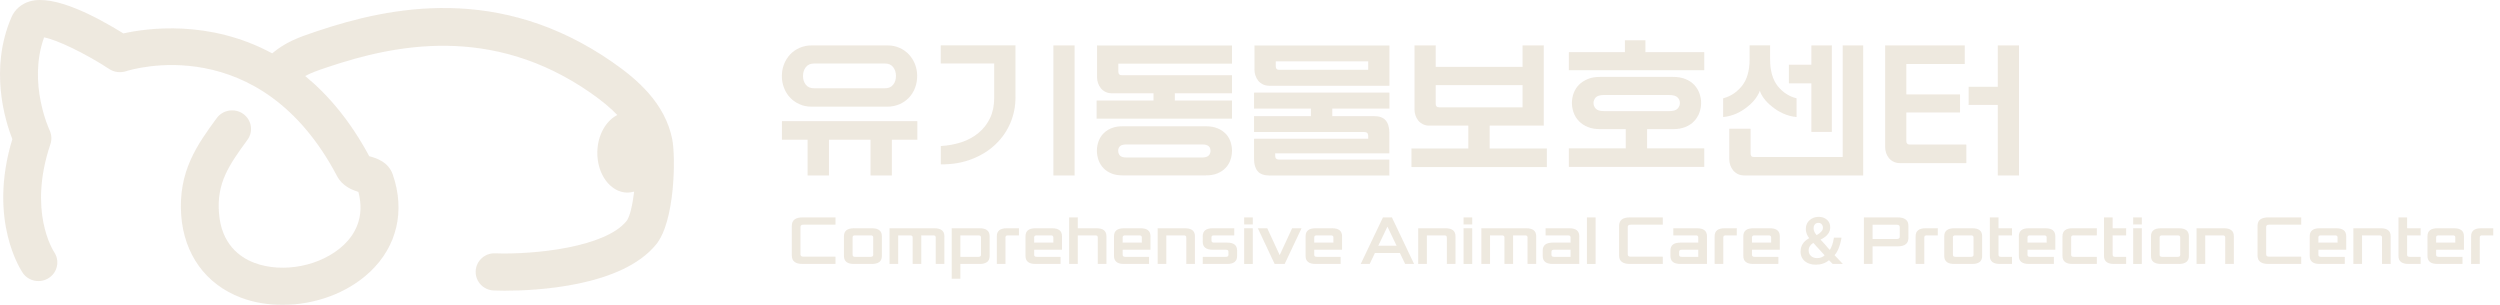 <svg width="328" height="40" viewBox="0 0 328 40" fill="none" xmlns="http://www.w3.org/2000/svg">
<g opacity="0.7">
<path d="M88.214 18.343C87.275 13.498 83.534 10.361 80.369 8.161C65.528 -2.154 51.126 0.893 41.6 4.089C39.101 4.921 37.465 5.53 35.709 7.002C27.455 2.528 19.232 3.702 16.188 4.386C12.614 2.171 7.086 -0.757 3.906 0.179C2.8 0.506 1.937 1.25 1.498 2.275C-1.425 9.053 0.665 15.816 1.619 18.254C-1.652 28.971 2.815 35.541 2.997 35.823C3.77 36.923 5.299 37.206 6.42 36.462C7.556 35.719 7.858 34.203 7.116 33.088C6.98 32.88 3.633 27.722 6.617 18.908C6.814 18.313 6.768 17.659 6.511 17.095C6.48 17.035 3.618 10.911 5.784 4.906C7.404 5.189 11.175 6.987 14.355 9.068C14.991 9.484 15.794 9.573 16.521 9.35C17.233 9.113 34.103 3.91 44.22 23.1C44.947 24.467 46.234 24.928 47.022 25.181C47.915 28.57 46.492 30.829 45.083 32.152C42.16 34.902 37.132 35.898 33.377 34.486C31.423 33.742 29.015 32.003 28.727 27.901C28.439 24.036 29.969 21.747 32.468 18.343C33.27 17.243 33.013 15.727 31.907 14.939C30.787 14.152 29.242 14.404 28.439 15.489C25.941 18.908 23.351 22.431 23.775 28.257C24.154 33.371 27.001 37.31 31.605 39.049C33.316 39.703 35.194 40 37.072 40C41.267 40 45.583 38.469 48.536 35.675C52.08 32.345 53.185 27.678 51.535 22.906C50.959 21.227 49.384 20.766 48.627 20.543C48.566 20.528 48.506 20.513 48.445 20.498C45.946 15.846 43.054 12.442 40.04 9.975C40.828 9.544 41.751 9.217 43.19 8.741C51.701 5.902 64.498 3.152 77.477 12.175C78.946 13.2 80.097 14.152 80.99 15.088C79.506 15.846 78.415 17.704 78.37 19.919C78.309 22.832 80.066 25.225 82.277 25.27C82.595 25.27 82.898 25.225 83.201 25.136C82.989 26.89 82.641 28.465 82.186 29.015C79.385 32.449 70.162 33.415 64.983 33.237C63.62 33.163 62.453 34.233 62.408 35.585C62.363 36.938 63.423 38.068 64.801 38.112C65.028 38.112 65.513 38.142 66.194 38.142C70.298 38.142 81.55 37.622 86.079 32.078C88.577 29.03 88.638 20.617 88.214 18.373V18.343Z" fill="#E7DFD2"/>
<path d="M116.451 5.958C117.016 5.958 117.532 6.061 118.011 6.277C118.489 6.484 118.9 6.775 119.245 7.141C119.589 7.507 119.857 7.939 120.048 8.418C120.239 8.906 120.335 9.422 120.335 9.976C120.335 10.53 120.239 11.047 120.048 11.544C119.857 12.042 119.589 12.464 119.245 12.821C118.9 13.178 118.489 13.469 118.011 13.675C117.532 13.882 117.006 13.995 116.451 13.995H106.465C105.9 13.995 105.384 13.891 104.906 13.675C104.427 13.469 104.016 13.178 103.672 12.821C103.327 12.464 103.059 12.033 102.868 11.544C102.677 11.056 102.581 10.53 102.581 9.976C102.581 9.422 102.677 8.906 102.868 8.418C103.059 7.93 103.327 7.507 103.672 7.141C104.016 6.775 104.427 6.484 104.906 6.277C105.384 6.071 105.91 5.958 106.465 5.958H116.451ZM120.345 18.332H117.016V23.017H114.213V18.332H108.76V23.017H105.958V18.332H102.591V15.891H120.354V18.332H120.345ZM116.107 11.582C116.576 11.582 116.93 11.432 117.178 11.122C117.427 10.812 117.551 10.427 117.551 9.967C117.551 9.507 117.427 9.122 117.178 8.803C116.93 8.484 116.576 8.333 116.107 8.333H106.8C106.331 8.333 105.977 8.493 105.728 8.803C105.479 9.122 105.355 9.507 105.355 9.967C105.355 10.427 105.479 10.812 105.728 11.122C105.977 11.432 106.331 11.582 106.8 11.582H116.107Z" fill="#E7DFD2"/>
<path d="M123.426 8.334V5.949H133.231V12.812C133.231 13.976 133.001 15.094 132.551 16.155C132.102 17.216 131.442 18.154 130.59 18.962C129.739 19.769 128.706 20.408 127.491 20.877C126.286 21.347 124.928 21.581 123.435 21.563V19.159C124.401 19.103 125.31 18.934 126.162 18.652C127.013 18.37 127.759 17.957 128.39 17.432C129.022 16.906 129.519 16.267 129.883 15.516C130.246 14.765 130.437 13.883 130.437 12.887V8.325H123.445L123.426 8.334ZM138.205 5.959H140.988V23.018H138.205V5.959Z" fill="#E7DFD2"/>
<path d="M161.639 9.855V12.239H154.14V13.188H161.639V15.572H143.876V13.188H151.337V12.239H145.904C145.579 12.239 145.301 12.183 145.053 12.061C144.804 11.939 144.593 11.779 144.431 11.582C144.268 11.376 144.144 11.15 144.058 10.897C143.972 10.643 143.933 10.371 143.933 10.099V5.968H161.639V8.352H146.727V9.413C146.727 9.714 146.87 9.864 147.167 9.864H161.639V9.855ZM158.234 16.568C158.798 16.568 159.286 16.652 159.707 16.821C160.128 16.99 160.482 17.225 160.769 17.506C161.056 17.788 161.276 18.136 161.419 18.53C161.563 18.924 161.639 19.337 161.639 19.769C161.639 20.201 161.563 20.633 161.419 21.027C161.276 21.422 161.056 21.769 160.769 22.06C160.482 22.351 160.128 22.586 159.707 22.755C159.286 22.924 158.798 23.008 158.234 23.008H147.262C146.717 23.008 146.229 22.924 145.818 22.755C145.406 22.586 145.053 22.351 144.775 22.06C144.498 21.769 144.278 21.422 144.134 21.027C143.991 20.633 143.914 20.21 143.914 19.769C143.914 19.328 143.991 18.924 144.134 18.53C144.278 18.136 144.498 17.797 144.775 17.506C145.053 17.215 145.406 16.99 145.818 16.821C146.229 16.652 146.717 16.568 147.262 16.568H158.234ZM157.737 20.661C158.11 20.661 158.387 20.586 158.559 20.426C158.732 20.267 158.818 20.051 158.818 19.779C158.818 19.506 158.732 19.309 158.559 19.168C158.387 19.027 158.11 18.952 157.737 18.952H147.788C147.396 18.952 147.119 19.027 146.956 19.168C146.794 19.309 146.707 19.516 146.707 19.779C146.707 20.051 146.794 20.267 146.956 20.426C147.119 20.586 147.396 20.661 147.788 20.661H157.737Z" fill="#E7DFD2"/>
<path d="M179.509 18.201V17.929C179.509 17.675 179.461 17.516 179.375 17.441C179.289 17.366 179.155 17.319 178.963 17.319H164.529V15.234H171.99V14.249H164.529V12.146H182.292V14.249H174.793V15.234H180.245C180.963 15.234 181.489 15.422 181.804 15.798C182.12 16.173 182.283 16.718 182.283 17.422V20.116H167.303V20.332C167.303 20.586 167.351 20.746 167.437 20.821C167.523 20.896 167.657 20.943 167.848 20.943H182.283V23.027H166.566C165.849 23.027 165.323 22.839 165.007 22.464C164.691 22.088 164.529 21.553 164.529 20.839V18.201H179.509ZM182.292 11.254H166.557C166.232 11.254 165.954 11.197 165.705 11.075C165.457 10.953 165.246 10.794 165.084 10.596C164.921 10.39 164.797 10.165 164.711 9.911C164.624 9.658 164.586 9.385 164.586 9.113V5.968H182.292V11.263V11.254ZM179.509 9.16V8.043H167.379V8.709C167.379 9.01 167.523 9.16 167.819 9.16H179.509Z" fill="#E7DFD2"/>
<path d="M185.182 21.919V19.478H192.643V16.483H187.554C187.229 16.483 186.951 16.426 186.703 16.304C186.454 16.182 186.243 16.023 186.081 15.825C185.918 15.619 185.794 15.394 185.708 15.14C185.622 14.887 185.583 14.614 185.583 14.342V5.958H188.367V8.775H199.76V5.958H202.543V16.483H195.446V19.478H202.945V21.919H185.182ZM199.76 14.079V11.169H188.367V13.629C188.367 13.929 188.511 14.079 188.807 14.079H199.75H199.76Z" fill="#E7DFD2"/>
<path d="M205.834 9.207V6.841H213.19V5.282H215.878V6.841H223.598V9.207H205.834ZM219.504 10.089C220.116 10.089 220.661 10.183 221.13 10.371C221.599 10.559 221.981 10.812 222.278 11.131C222.574 11.451 222.804 11.807 222.957 12.22C223.11 12.634 223.187 13.065 223.187 13.507C223.187 13.948 223.11 14.38 222.957 14.793C222.804 15.206 222.574 15.572 222.278 15.891C221.981 16.211 221.589 16.474 221.13 16.661C220.661 16.849 220.116 16.943 219.504 16.943H216.098V19.459H223.598V21.9H205.834V19.459H213.296V16.943H209.948C209.316 16.943 208.771 16.849 208.312 16.661C207.853 16.474 207.47 16.22 207.155 15.891C206.839 15.563 206.619 15.206 206.466 14.793C206.313 14.38 206.236 13.948 206.236 13.507C206.236 13.065 206.313 12.634 206.466 12.22C206.619 11.807 206.848 11.441 207.155 11.131C207.461 10.822 207.843 10.568 208.312 10.371C208.781 10.174 209.316 10.089 209.948 10.089H219.513H219.504ZM218.987 14.577C219.533 14.577 219.906 14.474 220.106 14.248C220.307 14.023 220.403 13.788 220.403 13.507C220.403 13.225 220.307 13.009 220.106 12.793C219.906 12.577 219.533 12.465 218.987 12.465H210.445C209.909 12.465 209.546 12.577 209.355 12.793C209.163 13.009 209.068 13.253 209.068 13.507C209.068 13.779 209.163 14.033 209.355 14.248C209.546 14.464 209.909 14.577 210.445 14.577H218.987Z" fill="#E7DFD2"/>
<path d="M230.896 11.883C230.801 12.183 230.619 12.531 230.342 12.906C230.064 13.291 229.72 13.648 229.289 13.986C228.888 14.324 228.419 14.624 227.864 14.878C227.309 15.131 226.726 15.291 226.075 15.357V12.897C227.022 12.662 227.835 12.127 228.524 11.301C229.203 10.465 229.548 9.292 229.548 7.78V5.949H232.236V7.78C232.236 9.273 232.57 10.446 233.24 11.301C233.919 12.127 234.742 12.662 235.708 12.897V15.357C235.067 15.291 234.474 15.131 233.919 14.878C233.364 14.624 232.896 14.324 232.494 13.986C232.054 13.648 231.7 13.282 231.422 12.906C231.145 12.531 230.973 12.183 230.887 11.883H230.896ZM241.763 20.577V5.959H244.451V23.018H228.868C228.543 23.018 228.266 22.962 228.017 22.84C227.768 22.717 227.558 22.558 227.395 22.361C227.233 22.154 227.099 21.929 227.013 21.675C226.927 21.422 226.879 21.159 226.879 20.877V16.887H229.681V20.136C229.681 20.276 229.71 20.389 229.768 20.474C229.825 20.558 229.94 20.596 230.102 20.596H241.753L241.763 20.577ZM234.703 8.494H237.65V5.959H240.338V17.309H237.65V10.935H234.703V8.494Z" fill="#E7DFD2"/>
<path d="M257.986 18.961V21.402H249.3C248.975 21.402 248.697 21.346 248.449 21.224C248.2 21.102 247.99 20.942 247.827 20.745C247.664 20.539 247.54 20.313 247.454 20.06C247.368 19.806 247.33 19.543 247.33 19.262V5.958H257.775V8.399H250.113V12.389H257.154V14.755H250.113V18.511C250.113 18.811 250.257 18.961 250.553 18.961H257.976H257.986ZM258.282 11.385H262.109V5.958H264.892V23.017H262.109V13.769H258.282V11.385Z" fill="#E7DFD2"/>
<path d="M324.209 34.631V30.985C324.209 30.293 324.648 29.947 325.524 29.947H327.116V30.881H325.671C325.453 30.881 325.345 30.967 325.345 31.138V34.631H324.209Z" fill="#E7DFD2"/>
<path d="M318.485 33.593V30.985C318.485 30.293 318.923 29.947 319.8 29.947H321.955C322.832 29.947 323.27 30.293 323.27 30.985V32.764H319.62V33.44C319.62 33.611 319.729 33.697 319.947 33.697H323.082V34.631H319.8C318.923 34.631 318.485 34.285 318.485 33.593ZM319.62 31.83H322.135V31.138C322.135 30.967 322.023 30.881 321.8 30.881H319.947C319.729 30.881 319.62 30.967 319.62 31.138V31.83Z" fill="#E7DFD2"/>
<path d="M314.68 33.592V28.523H315.815V29.947H317.587V30.88H315.815V33.439C315.815 33.611 315.924 33.697 316.141 33.697H317.587V34.63H315.994C315.118 34.63 314.68 34.284 314.68 33.592Z" fill="#E7DFD2"/>
<path d="M308.763 34.631V29.947H312.34C313.216 29.947 313.654 30.293 313.654 30.985V34.631H312.519V31.138C312.519 30.967 312.408 30.881 312.185 30.881H309.898V34.631H308.763Z" fill="#E7DFD2"/>
<path d="M303.037 33.593V30.985C303.037 30.293 303.475 29.947 304.352 29.947H306.508C307.384 29.947 307.822 30.293 307.822 30.985V32.764H304.172V33.44C304.172 33.611 304.281 33.697 304.499 33.697H307.634V34.631H304.352C303.475 34.631 303.037 34.285 303.037 33.593ZM304.172 31.83H306.687V31.138C306.687 30.967 306.576 30.881 306.352 30.881H304.499C304.281 30.881 304.172 30.967 304.172 31.138V31.83Z" fill="#E7DFD2"/>
<path d="M296.188 33.52V29.633C296.188 28.893 296.659 28.523 297.601 28.523H301.92V29.48H297.699C297.448 29.48 297.323 29.579 297.323 29.778V33.375C297.323 33.573 297.448 33.673 297.699 33.673H301.92V34.63H297.601C296.659 34.63 296.188 34.26 296.188 33.52Z" fill="#E7DFD2"/>
<path d="M288.189 34.631V29.947H291.766C292.643 29.947 293.081 30.293 293.081 30.985V34.631H291.946V31.138C291.946 30.967 291.834 30.881 291.611 30.881H289.324V34.631H288.189Z" fill="#E7DFD2"/>
<path d="M282.208 33.593V30.985C282.208 30.293 282.647 29.947 283.523 29.947H285.867C286.743 29.947 287.181 30.293 287.181 30.985V33.593C287.181 34.285 286.743 34.631 285.867 34.631H283.523C282.647 34.631 282.208 34.285 282.208 33.593ZM283.344 33.44C283.344 33.611 283.452 33.697 283.67 33.697H285.712C285.935 33.697 286.046 33.611 286.046 33.44V31.138C286.046 30.967 285.935 30.881 285.712 30.881H283.67C283.452 30.881 283.344 30.967 283.344 31.138V33.44Z" fill="#E7DFD2"/>
<path d="M279.873 34.63V29.947H281.008V34.63H279.873ZM279.873 29.448V28.523H281.008V29.448H279.873Z" fill="#E7DFD2"/>
<path d="M276.044 33.592V28.523H277.179V29.947H278.951V30.88H277.179V33.439C277.179 33.611 277.288 33.697 277.506 33.697H278.951V34.63H277.359C276.482 34.63 276.044 34.284 276.044 33.592Z" fill="#E7DFD2"/>
<path d="M270.599 33.593V30.985C270.599 30.293 271.037 29.947 271.913 29.947H275.106V30.881H272.06C271.843 30.881 271.734 30.967 271.734 31.138V33.44C271.734 33.611 271.843 33.697 272.06 33.697H275.106V34.631H271.913C271.037 34.631 270.599 34.285 270.599 33.593Z" fill="#E7DFD2"/>
<path d="M264.873 33.593V30.985C264.873 30.293 265.311 29.947 266.187 29.947H268.343C269.219 29.947 269.658 30.293 269.658 30.985V32.764H266.008V33.44C266.008 33.611 266.116 33.697 266.334 33.697H269.47V34.631H266.187C265.311 34.631 264.873 34.285 264.873 33.593ZM266.008 31.83H268.523V31.138C268.523 30.967 268.411 30.881 268.188 30.881H266.334C266.116 30.881 266.008 30.967 266.008 31.138V31.83Z" fill="#E7DFD2"/>
<path d="M261.068 33.592V28.523H262.203V29.947H263.975V30.88H262.203V33.439C262.203 33.611 262.312 33.697 262.53 33.697H263.975V34.63H262.383C261.507 34.63 261.068 34.284 261.068 33.592Z" fill="#E7DFD2"/>
<path d="M255.087 33.593V30.985C255.087 30.293 255.526 29.947 256.402 29.947H258.746C259.622 29.947 260.06 30.293 260.06 30.985V33.593C260.06 34.285 259.622 34.631 258.746 34.631H256.402C255.526 34.631 255.087 34.285 255.087 33.593ZM256.222 33.44C256.222 33.611 256.331 33.697 256.549 33.697H258.591C258.814 33.697 258.925 33.611 258.925 33.44V31.138C258.925 30.967 258.814 30.881 258.591 30.881H256.549C256.331 30.881 256.222 30.967 256.222 31.138V33.44Z" fill="#E7DFD2"/>
<path d="M251.332 34.631V30.985C251.332 30.293 251.77 29.947 252.647 29.947H254.239V30.881H252.794C252.576 30.881 252.467 30.967 252.467 31.138V34.631H251.332Z" fill="#E7DFD2"/>
<path d="M244.546 34.63V28.523H248.972C249.914 28.523 250.384 28.893 250.384 29.633V31.21C250.384 31.951 249.914 32.321 248.972 32.321H245.681V34.63H244.546ZM245.681 31.355H248.874C249.124 31.355 249.249 31.256 249.249 31.057V29.786C249.249 29.587 249.124 29.488 248.874 29.488H245.681V31.355Z" fill="#E7DFD2"/>
<path d="M241.782 34.63H240.451L239.961 34.139C239.498 34.531 238.921 34.727 238.23 34.727C237.669 34.727 237.206 34.587 236.842 34.309C236.439 33.992 236.237 33.557 236.237 33.005C236.237 32.238 236.613 31.653 237.364 31.251C237.07 30.864 236.923 30.462 236.923 30.044C236.923 29.561 237.087 29.177 237.413 28.893C237.729 28.598 238.129 28.45 238.614 28.45C239.038 28.45 239.395 28.574 239.683 28.82C239.977 29.062 240.124 29.4 240.124 29.834C240.124 30.489 239.702 31.023 238.859 31.436L239.495 32.136C239.604 32.264 239.705 32.385 239.798 32.498C239.896 32.605 239.988 32.702 240.075 32.788C240.32 32.417 240.5 31.884 240.614 31.186H241.61C241.431 32.227 241.126 32.992 240.696 33.48L241.782 34.63ZM238.393 33.866C238.807 33.866 239.139 33.742 239.389 33.496L237.903 31.862C237.495 32.136 237.291 32.46 237.291 32.836C237.291 33.142 237.394 33.391 237.601 33.584C237.808 33.772 238.072 33.866 238.393 33.866ZM238.573 29.239C238.371 29.239 238.216 29.309 238.107 29.448C237.998 29.582 237.944 29.748 237.944 29.947C237.944 30.253 238.077 30.553 238.344 30.848C238.475 30.773 238.586 30.703 238.679 30.639C238.771 30.569 238.845 30.505 238.899 30.446C239.079 30.28 239.169 30.092 239.169 29.883C239.169 29.706 239.117 29.555 239.014 29.432C238.916 29.303 238.769 29.239 238.573 29.239Z" fill="#E7DFD2"/>
<path d="M228.724 33.593V30.985C228.724 30.293 229.162 29.947 230.038 29.947H232.194C233.071 29.947 233.509 30.293 233.509 30.985V32.764H229.859V33.44C229.859 33.611 229.968 33.697 230.185 33.697H233.321V34.631H230.038C229.162 34.631 228.724 34.285 228.724 33.593ZM229.859 31.83H232.374V31.138C232.374 30.967 232.262 30.881 232.039 30.881H230.185C229.968 30.881 229.859 30.967 229.859 31.138V31.83Z" fill="#E7DFD2"/>
<path d="M224.961 34.631V30.985C224.961 30.293 225.4 29.947 226.276 29.947H227.868V30.881H226.423C226.205 30.881 226.096 30.967 226.096 31.138V34.631H224.961Z" fill="#E7DFD2"/>
<path d="M219.162 33.593V32.86C219.162 32.174 219.6 31.83 220.476 31.83H222.812V31.138C222.812 30.967 222.703 30.881 222.485 30.881H219.537V29.947H222.64C223.517 29.947 223.955 30.293 223.955 30.985V34.631H220.476C219.6 34.631 219.162 34.285 219.162 33.593ZM220.305 33.44C220.305 33.611 220.414 33.697 220.631 33.697H222.812V32.764H220.631C220.414 32.764 220.305 32.85 220.305 33.021V33.44Z" fill="#E7DFD2"/>
<path d="M212.425 33.52V29.633C212.425 28.893 212.896 28.523 213.837 28.523H218.157V29.48H213.935C213.685 29.48 213.56 29.579 213.56 29.778V33.375C213.56 33.573 213.685 33.673 213.935 33.673H218.157V34.63H213.837C212.896 34.63 212.425 34.26 212.425 33.52Z" fill="#E7DFD2"/>
<path d="M208.207 34.63V28.523H209.342V34.63H208.207Z" fill="#E7DFD2"/>
<path d="M202.407 33.593V32.86C202.407 32.174 202.845 31.83 203.721 31.83H206.057V31.138C206.057 30.967 205.948 30.881 205.73 30.881H202.782V29.947H205.885C206.762 29.947 207.2 30.293 207.2 30.985V34.631H203.721C202.845 34.631 202.407 34.285 202.407 33.593ZM203.55 33.44C203.55 33.611 203.659 33.697 203.877 33.697H206.057V32.764H203.877C203.659 32.764 203.55 32.85 203.55 33.021V33.44Z" fill="#E7DFD2"/>
<path d="M194.354 34.631V29.947H200.234C201.11 29.947 201.549 30.293 201.549 30.985V34.631H200.413V31.138C200.413 30.967 200.302 30.881 200.079 30.881H198.519V34.631H197.384V31.138C197.384 30.967 197.272 30.881 197.049 30.881H195.49V34.631H194.354Z" fill="#E7DFD2"/>
<path d="M192.019 34.63V29.947H193.154V34.63H192.019ZM192.019 29.448V28.523H193.154V29.448H192.019Z" fill="#E7DFD2"/>
<path d="M186.069 34.631V29.947H189.645C190.522 29.947 190.96 30.293 190.96 30.985V34.631H189.825V31.138C189.825 30.967 189.714 30.881 189.49 30.881H187.204V34.631H186.069Z" fill="#E7DFD2"/>
<path d="M178.528 34.63L181.443 28.523H182.619L185.526 34.63H184.359L183.665 33.19H180.39L179.704 34.63H178.528ZM180.831 32.24H183.232L182.031 29.73L180.831 32.24Z" fill="#E7DFD2"/>
<path d="M171.294 33.593V30.985C171.294 30.293 171.732 29.947 172.609 29.947H174.764C175.641 29.947 176.079 30.293 176.079 30.985V32.764H172.429V33.44C172.429 33.611 172.538 33.697 172.756 33.697H175.891V34.631H172.609C171.732 34.631 171.294 34.285 171.294 33.593ZM172.429 31.83H174.944V31.138C174.944 30.967 174.832 30.881 174.609 30.881H172.756C172.538 30.881 172.429 30.967 172.429 31.138V31.83Z" fill="#E7DFD2"/>
<path d="M165.028 29.947H166.261L167.895 33.472L169.528 29.947H170.761L168.548 34.631H167.233L165.028 29.947Z" fill="#E7DFD2"/>
<path d="M163.231 34.63V29.947H164.366V34.63H163.231ZM163.231 29.448V28.523H164.366V29.448H163.231Z" fill="#E7DFD2"/>
<path d="M157.8 34.631V33.697H160.838C161.061 33.697 161.173 33.611 161.173 33.44V33.021C161.173 32.85 161.061 32.764 160.838 32.764H159.115C158.239 32.764 157.8 32.418 157.8 31.726V30.985C157.8 30.293 158.239 29.947 159.115 29.947H161.932V30.881H159.27C159.052 30.881 158.944 30.967 158.944 31.138V31.565C158.944 31.742 159.052 31.83 159.27 31.83H160.993C161.87 31.83 162.308 32.174 162.308 32.86V33.593C162.308 34.285 161.87 34.631 160.993 34.631H157.8Z" fill="#E7DFD2"/>
<path d="M151.884 34.631V29.947H155.46C156.337 29.947 156.775 30.293 156.775 30.985V34.631H155.64V31.138C155.64 30.967 155.528 30.881 155.305 30.881H153.019V34.631H151.884Z" fill="#E7DFD2"/>
<path d="M146.158 33.593V30.985C146.158 30.293 146.596 29.947 147.472 29.947H149.628C150.505 29.947 150.943 30.293 150.943 30.985V32.764H147.293V33.44C147.293 33.611 147.402 33.697 147.619 33.697H150.755V34.631H147.472C146.596 34.631 146.158 34.285 146.158 33.593ZM147.293 31.83H149.808V31.138C149.808 30.967 149.696 30.881 149.473 30.881H147.619C147.402 30.881 147.293 30.967 147.293 31.138V31.83Z" fill="#E7DFD2"/>
<path d="M140.272 34.63V28.523H141.407V29.947H143.849C144.725 29.947 145.163 30.293 145.163 30.985V34.63H144.028V31.138C144.028 30.966 143.917 30.88 143.693 30.88H141.407V34.63H140.272Z" fill="#E7DFD2"/>
<path d="M134.547 33.593V30.985C134.547 30.293 134.986 29.947 135.862 29.947H138.018C138.894 29.947 139.333 30.293 139.333 30.985V32.764H135.682V33.44C135.682 33.611 135.791 33.697 136.009 33.697H139.145V34.631H135.862C134.986 34.631 134.547 34.285 134.547 33.593ZM135.682 31.83H138.197V31.138C138.197 30.967 138.086 30.881 137.863 30.881H136.009C135.791 30.881 135.682 30.967 135.682 31.138V31.83Z" fill="#E7DFD2"/>
<path d="M130.783 34.631V30.985C130.783 30.293 131.221 29.947 132.097 29.947H133.69V30.881H132.244C132.027 30.881 131.918 30.967 131.918 31.138V34.631H130.783Z" fill="#E7DFD2"/>
<path d="M124.866 36.57V29.947H128.524C129.401 29.947 129.839 30.293 129.839 30.985V33.593C129.839 34.285 129.401 34.631 128.524 34.631H126.001V36.57H124.866ZM126.001 33.697H128.369C128.593 33.697 128.704 33.611 128.704 33.44V31.138C128.704 30.967 128.593 30.881 128.369 30.881H126.001V33.697Z" fill="#E7DFD2"/>
<path d="M116.708 34.631V29.947H122.587C123.464 29.947 123.902 30.293 123.902 30.985V34.631H122.767V31.138C122.767 30.967 122.655 30.881 122.432 30.881H120.873V34.631H119.738V31.138C119.738 30.967 119.626 30.881 119.403 30.881H117.843V34.631H116.708Z" fill="#E7DFD2"/>
<path d="M110.727 33.593V30.985C110.727 30.293 111.165 29.947 112.042 29.947H114.385C115.262 29.947 115.7 30.293 115.7 30.985V33.593C115.7 34.285 115.262 34.631 114.385 34.631H112.042C111.165 34.631 110.727 34.285 110.727 33.593ZM111.862 33.44C111.862 33.611 111.971 33.697 112.189 33.697H114.23C114.453 33.697 114.565 33.611 114.565 33.44V31.138C114.565 30.967 114.453 30.881 114.23 30.881H112.189C111.971 30.881 111.862 30.967 111.862 31.138V33.44Z" fill="#E7DFD2"/>
<path d="M103.886 33.52V29.633C103.886 28.893 104.357 28.523 105.298 28.523H109.618V29.48H105.396C105.146 29.48 105.021 29.579 105.021 29.778V33.375C105.021 33.573 105.146 33.673 105.396 33.673H109.618V34.63H105.298C104.357 34.63 103.886 34.26 103.886 33.52Z" fill="#E7DFD2"/>
</g>
</svg>
